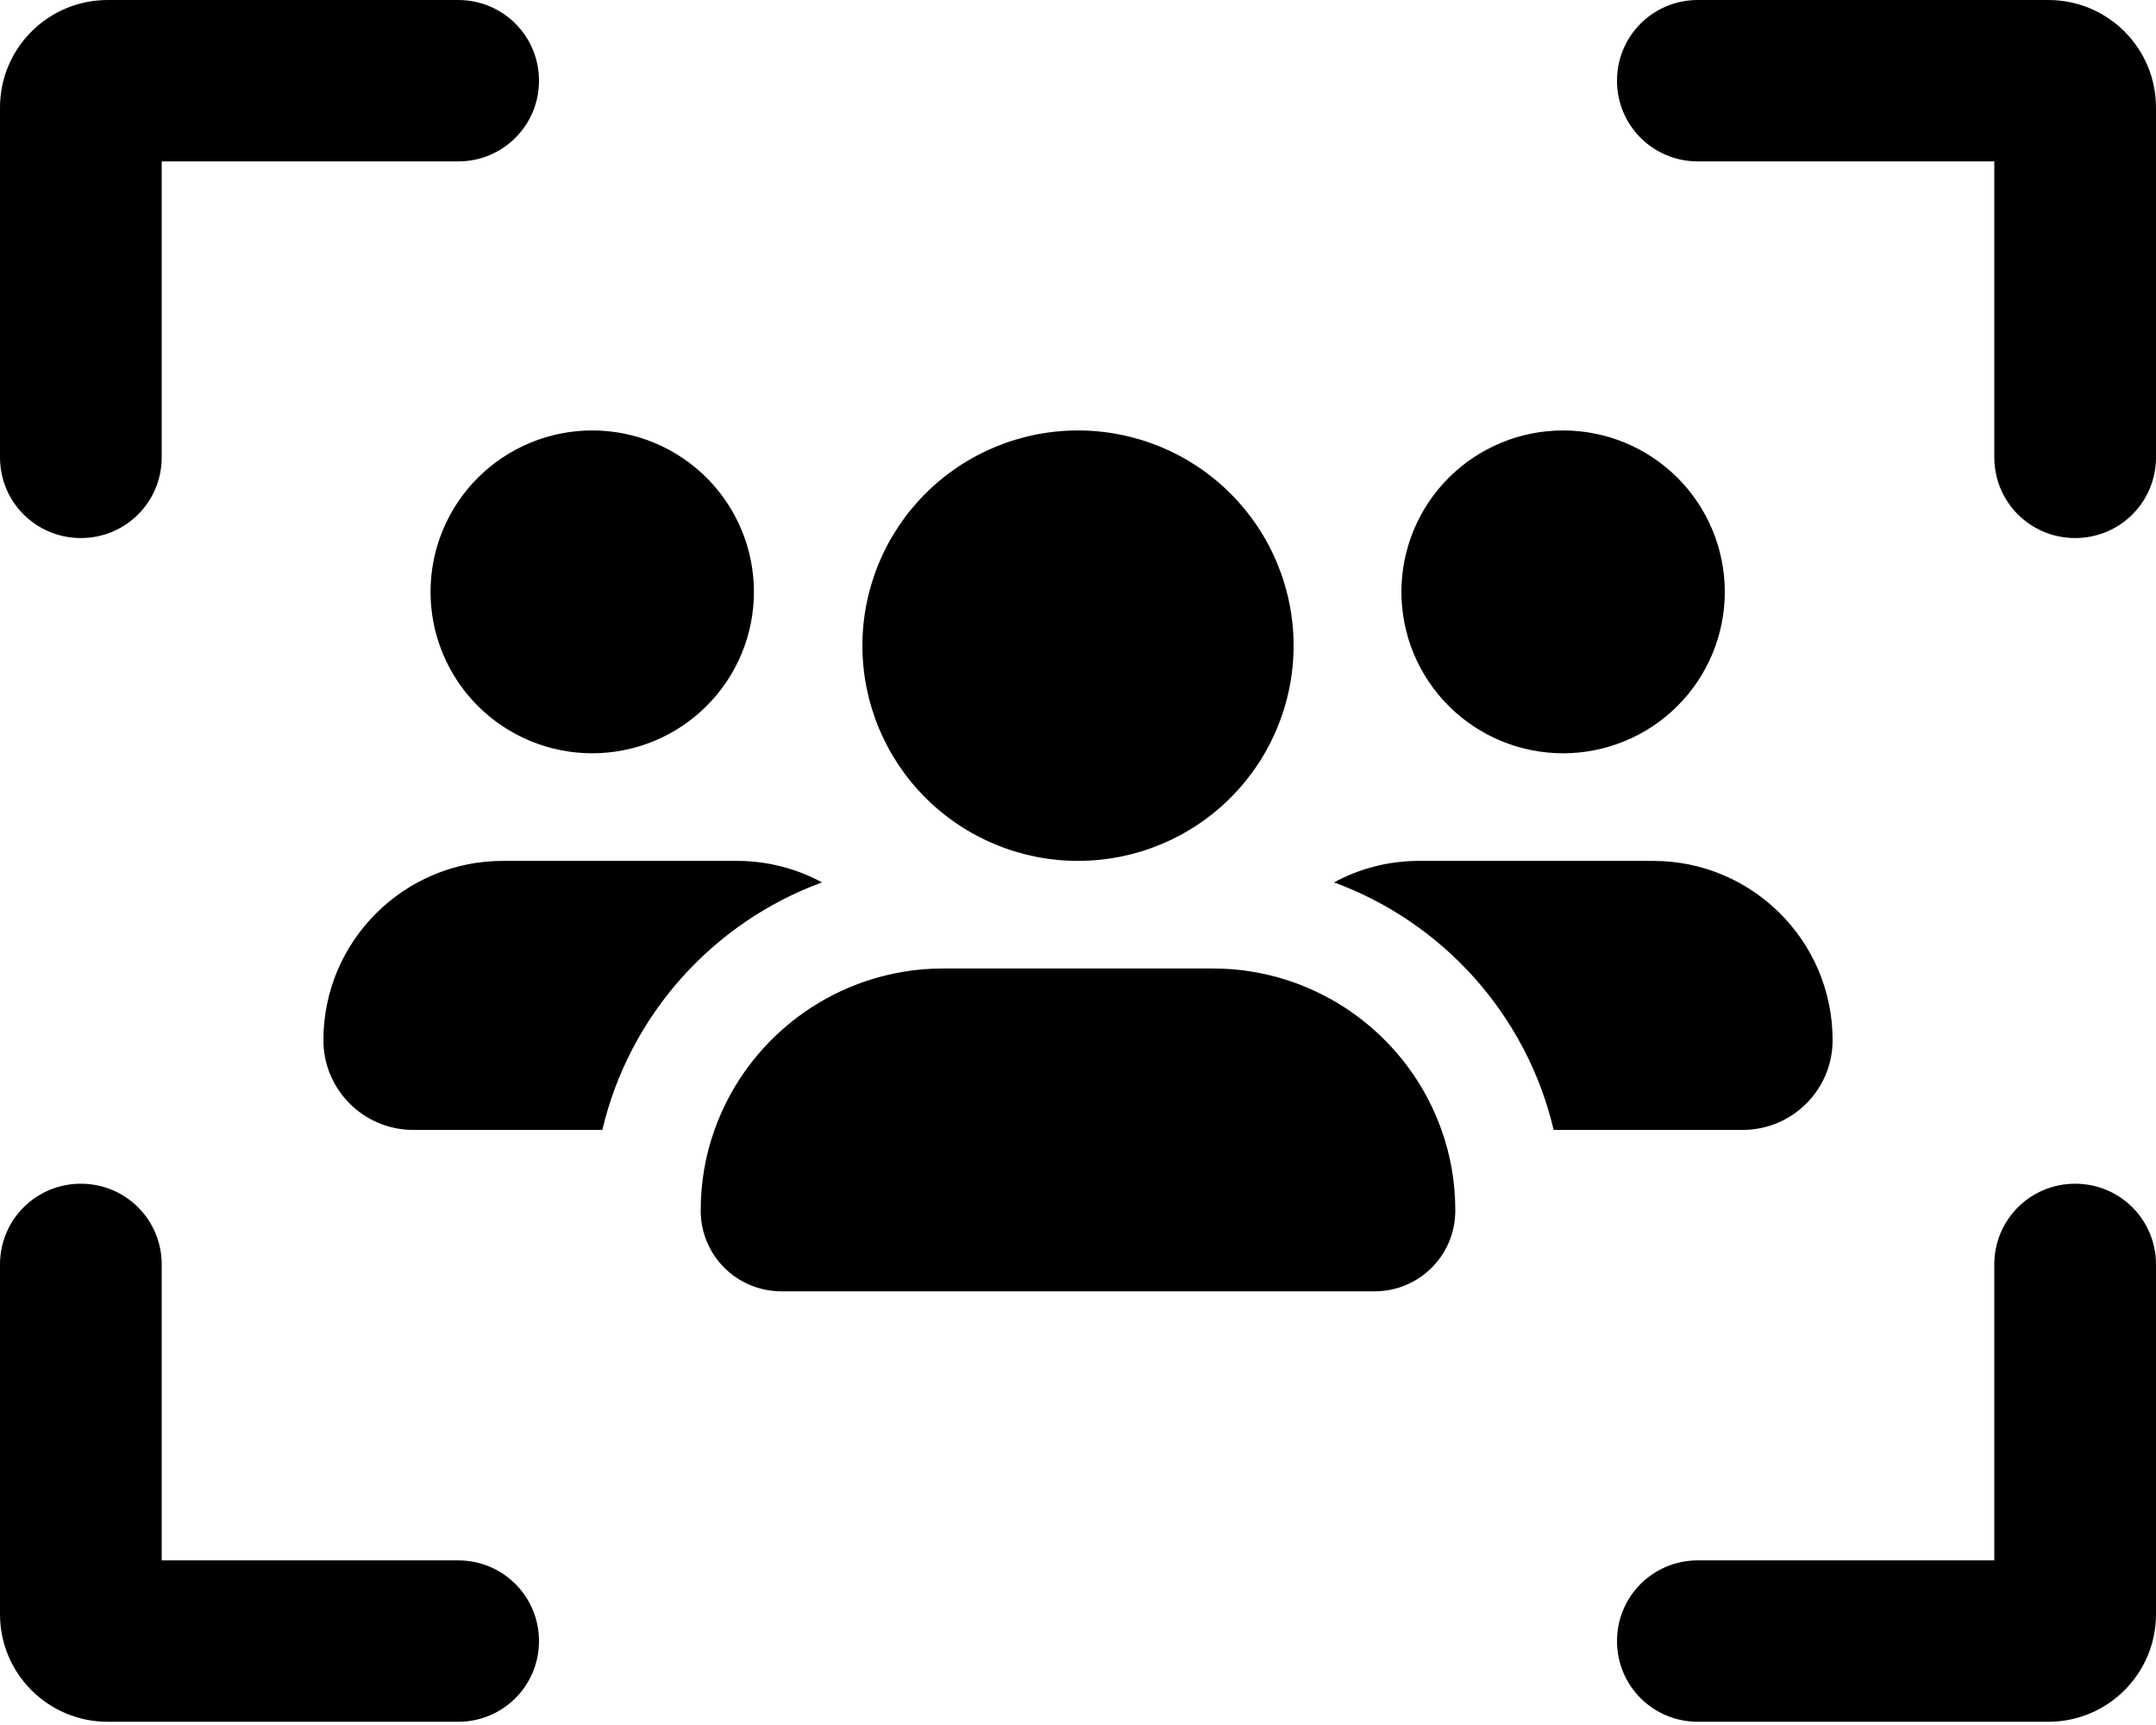 <svg width="100" height="80" viewBox="0 0 100 80" fill="none" xmlns="http://www.w3.org/2000/svg">
<g clip-path="url(#clip0_2_5)">
<path d="M7.5 7.486H21.25C23.328 7.486 25 5.817 25 3.743C25 1.669 23.328 0 21.25 0H5C2.234 0 0 2.23 0 4.991V21.21C0 23.285 1.672 24.953 3.75 24.953C5.828 24.953 7.5 23.285 7.5 21.21V7.486ZM27.469 34.935C28.454 34.935 29.429 34.741 30.339 34.365C31.249 33.989 32.076 33.437 32.772 32.742C33.468 32.047 34.021 31.222 34.398 30.314C34.775 29.405 34.969 28.432 34.969 27.449C34.969 26.466 34.775 25.492 34.398 24.584C34.021 23.676 33.468 22.85 32.772 22.155C32.076 21.46 31.249 20.909 30.339 20.532C29.429 20.156 28.454 19.963 27.469 19.963C26.484 19.963 25.509 20.156 24.599 20.532C23.689 20.909 22.862 21.46 22.165 22.155C21.469 22.85 20.917 23.676 20.54 24.584C20.163 25.492 19.969 26.466 19.969 27.449C19.969 28.432 20.163 29.405 20.54 30.314C20.917 31.222 21.469 32.047 22.165 32.742C22.862 33.437 23.689 33.989 24.599 34.365C25.509 34.741 26.484 34.935 27.469 34.935ZM23.328 39.925C18.734 39.925 15 43.653 15 48.238C15 50.531 16.859 52.402 19.172 52.402H27.938C29.188 47.084 33.062 42.779 38.125 40.923C36.953 40.284 35.594 39.925 34.172 39.925H23.328ZM80.828 52.402C83.125 52.402 85 50.546 85 48.238C85 43.637 81.266 39.925 76.672 39.925H65.828C64.391 39.925 63.047 40.284 61.875 40.923C66.938 42.779 70.812 47.084 72.062 52.402H80.828ZM66.859 52.402C65.516 48.612 62.188 45.758 58.125 45.072C57.516 44.963 56.891 44.916 56.25 44.916H43.75C43.109 44.916 42.484 44.963 41.875 45.072C37.812 45.758 34.484 48.612 33.141 52.402C32.719 53.572 32.5 54.835 32.5 56.145C32.5 58.219 34.172 59.888 36.25 59.888H63.75C65.828 59.888 67.5 58.219 67.5 56.145C67.5 54.835 67.281 53.572 66.859 52.402ZM72.5 34.935C73.485 34.935 74.46 34.741 75.37 34.365C76.28 33.989 77.107 33.437 77.803 32.742C78.5 32.047 79.052 31.222 79.429 30.314C79.806 29.405 80 28.432 80 27.449C80 26.466 79.806 25.492 79.429 24.584C79.052 23.676 78.5 22.85 77.803 22.155C77.107 21.46 76.28 20.909 75.37 20.532C74.46 20.156 73.485 19.963 72.5 19.963C71.515 19.963 70.54 20.156 69.63 20.532C68.72 20.909 67.893 21.46 67.197 22.155C66.5 22.85 65.948 23.676 65.571 24.584C65.194 25.492 65 26.466 65 27.449C65 28.432 65.194 29.405 65.571 30.314C65.948 31.222 66.5 32.047 67.197 32.742C67.893 33.437 68.72 33.989 69.63 34.365C70.54 34.741 71.515 34.935 72.5 34.935ZM60 29.944C60 27.297 58.946 24.758 57.071 22.886C55.196 21.014 52.652 19.963 50 19.963C47.348 19.963 44.804 21.014 42.929 22.886C41.054 24.758 40 27.297 40 29.944C40 32.591 41.054 35.13 42.929 37.002C44.804 38.874 47.348 39.925 50 39.925C52.652 39.925 55.196 38.874 57.071 37.002C58.946 35.13 60 32.591 60 29.944ZM78.75 7.486H92.5V21.21C92.5 23.285 94.172 24.953 96.25 24.953C98.328 24.953 100 23.285 100 21.21V4.991C100 2.23 97.766 0 95 0H78.75C76.672 0 75 1.669 75 3.743C75 5.817 76.672 7.486 78.75 7.486ZM7.5 72.365V58.64C7.5 56.566 5.828 54.897 3.75 54.897C1.672 54.897 0 56.566 0 58.64V74.86C0 77.621 2.234 79.851 5 79.851H21.25C23.328 79.851 25 78.182 25 76.108C25 74.034 23.328 72.365 21.25 72.365H7.5ZM78.75 72.365C76.672 72.365 75 74.034 75 76.108C75 78.182 76.672 79.851 78.75 79.851H95C97.766 79.851 100 77.621 100 74.86V58.64C100 56.566 98.328 54.897 96.25 54.897C94.172 54.897 92.5 56.566 92.5 58.64V72.365H78.75Z" fill="black"/>
</g>
<defs>
<clipPath id="clip0_2_5">
<rect width="100" height="79.851" fill="white"/>
</clipPath>
</defs>
</svg>
